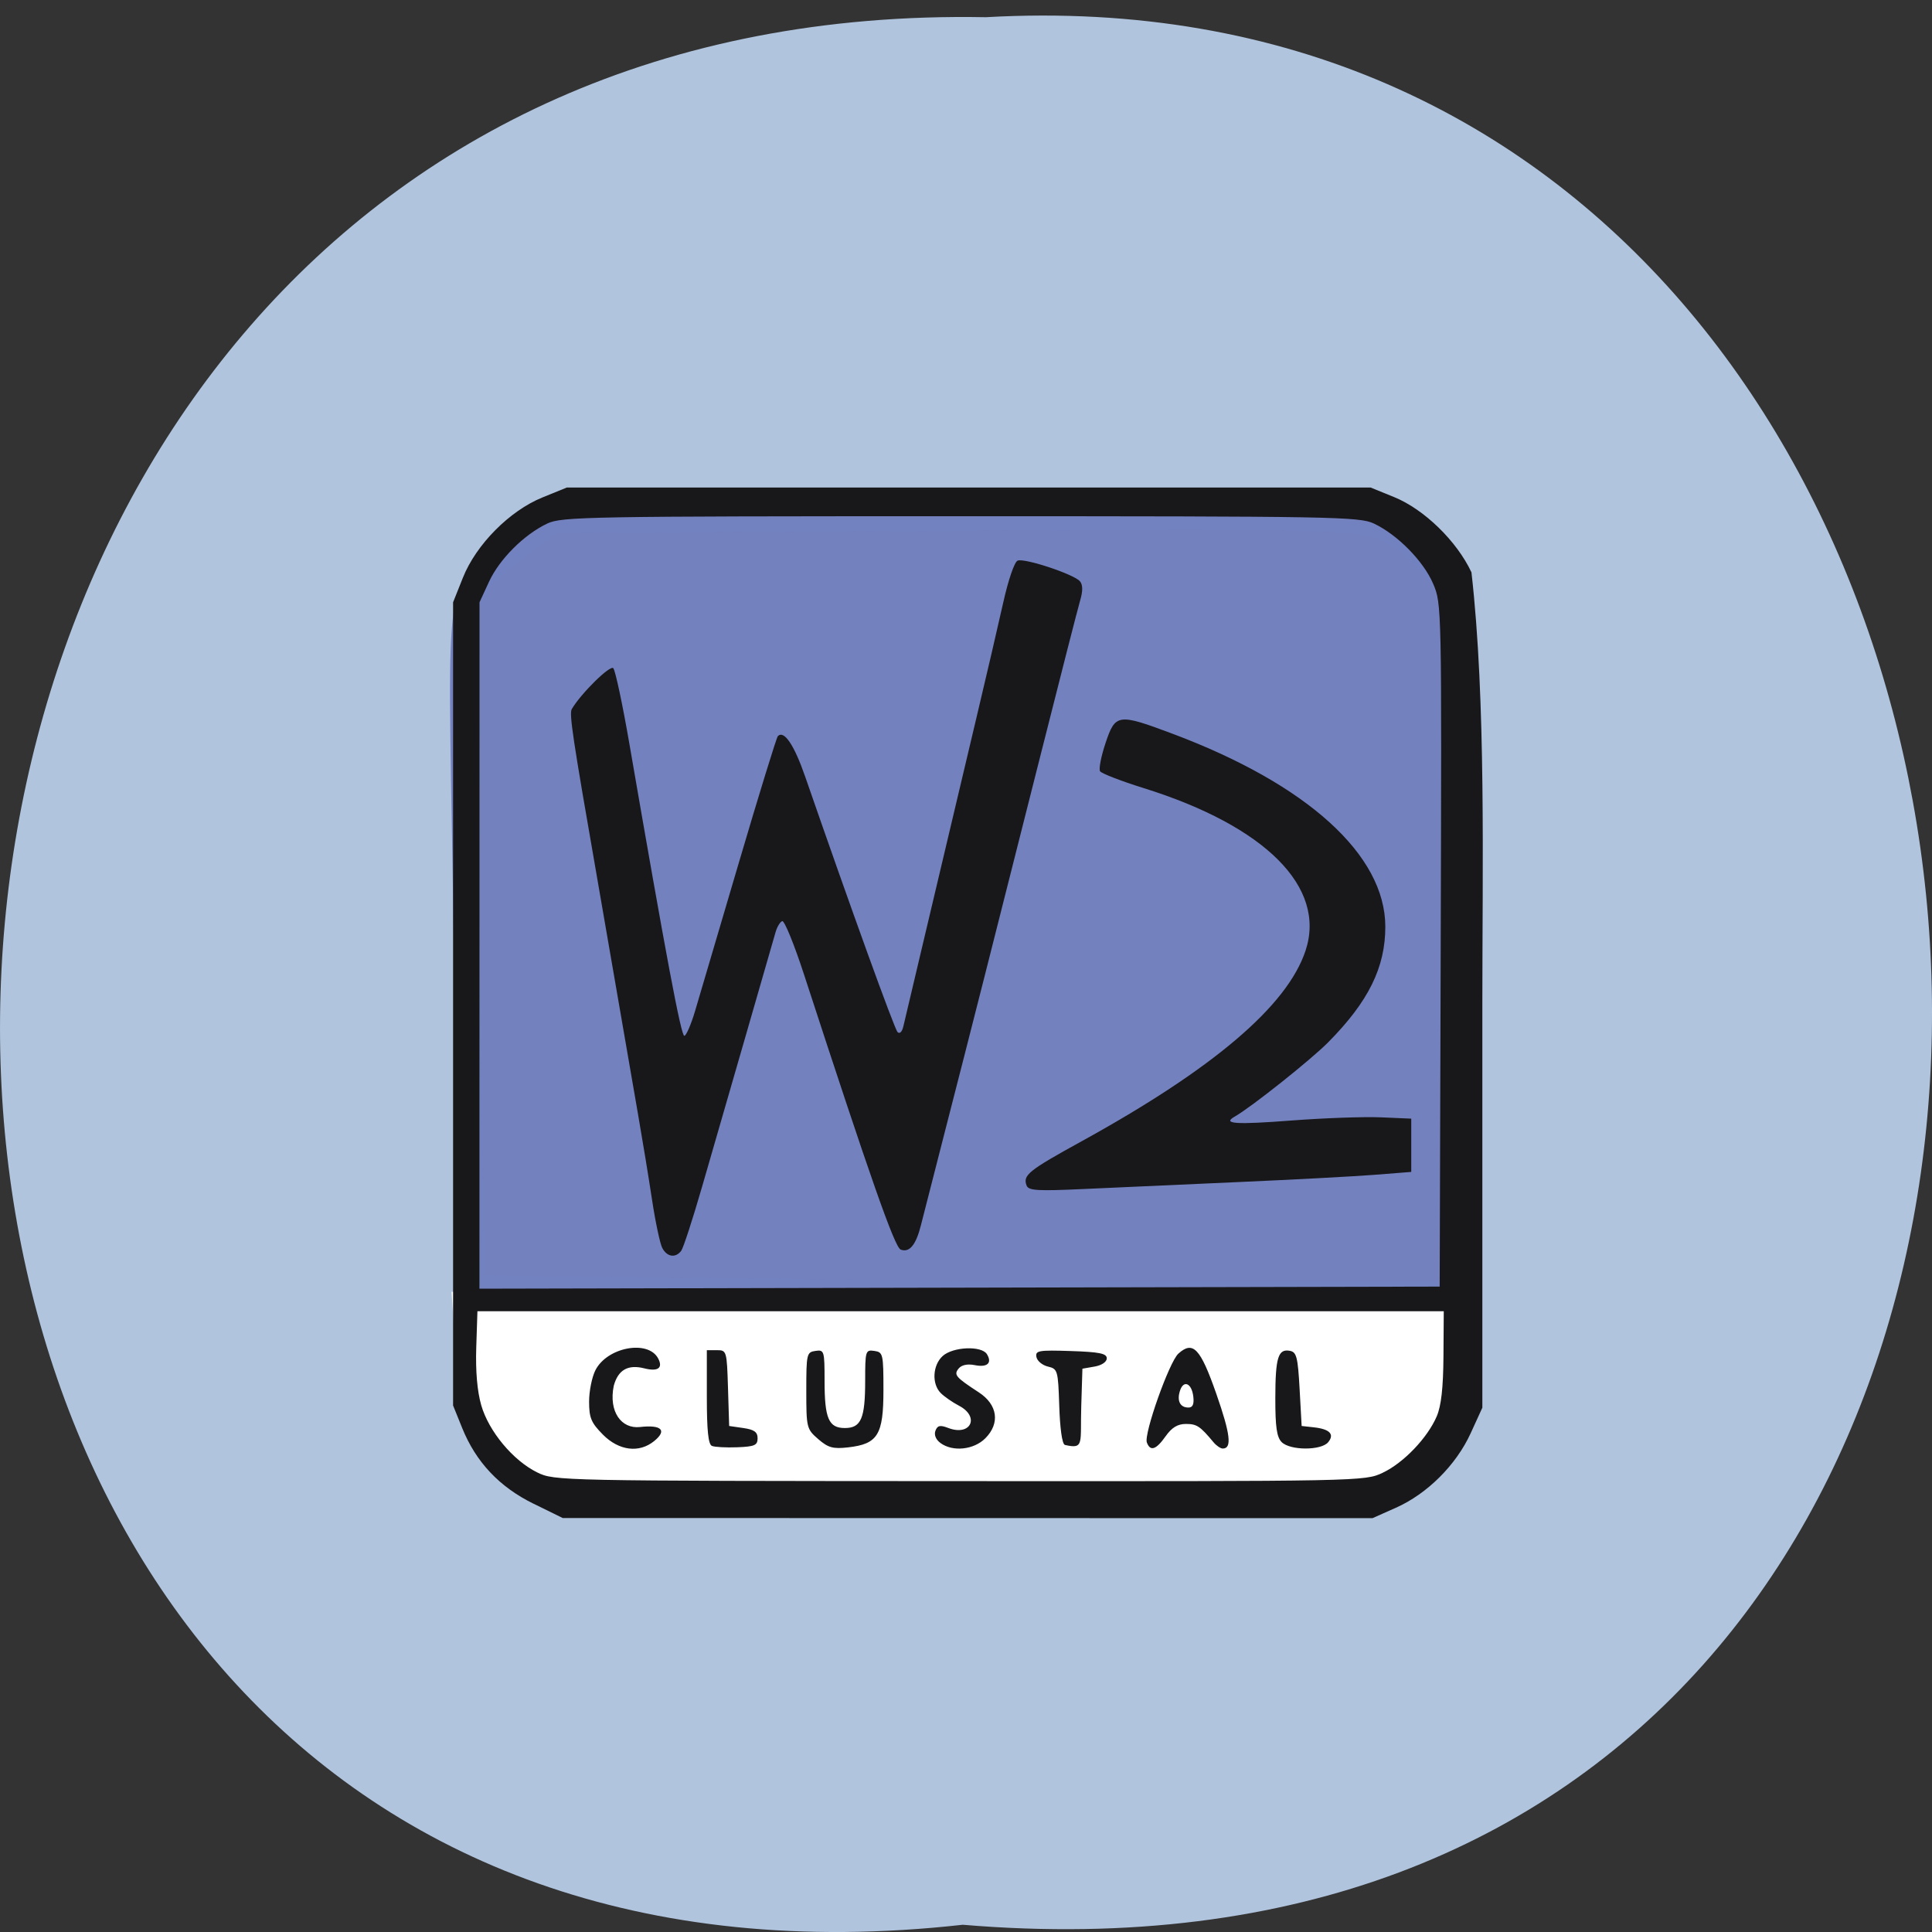 <svg xmlns="http://www.w3.org/2000/svg" xmlns:xlink="http://www.w3.org/1999/xlink" viewBox="0 0 256 256"><rect x="0" y="0" width="256" height="256" fill="#333333" stroke="none"/><defs><path d="m 245.46 129.52 l -97.89 -96.9 c -5.556 -5.502 -16.222 -11.873 -23.7 -14.16 l -39.518 -12.08 c -7.479 -2.286 -18.1 0.391 -23.599 5.948 l -13.441 13.578 c -5.5 5.559 -14.502 14.653 -20 20.21 l -13.44 13.579 c -5.5 5.558 -8.07 16.206 -5.706 23.658 l 12.483 39.39 c 2.363 7.456 8.843 18.06 14.399 23.556 l 97.89 96.9 c 5.558 5.502 14.605 5.455 20.1 -0.101 l 36.26 -36.63 c 5.504 -5.559 14.503 -14.651 20 -20.21 l 36.26 -36.629 c 5.502 -5.56 5.455 -14.606 -0.101 -20.11 z m -178.09 -50.74 c -7.198 0 -13.03 -5.835 -13.03 -13.03 0 -7.197 5.835 -13.03 13.03 -13.03 7.197 0 13.03 5.835 13.03 13.03 -0.001 7.198 -5.836 13.03 -13.03 13.03 z" id="0"/><use id="1" xlink:href="#0"/><clipPath id="2"><use xlink:href="#0"/></clipPath><clipPath clip-path="url(#2)"><use xlink:href="#1"/></clipPath><clipPath clip-path="url(#2)"><use xlink:href="#1"/></clipPath></defs><path d="m 127.57 255.04 c -171.78 19.23 -169.4 -256.03 3.059 -252.76 c 160.39 -9.07 174.86 267.76 -3.059 252.76 z" fill="#b0c4de" color="#000"/><g transform="matrix(0.538 0 0 0.543 -4.283 3.083)"><g stroke-opacity="0.996" fill-opacity="0.996"><path d="m 122.92 226.76 c -1.362 -91.12 -3.143 -86.85 9.322 -96.49 l 11.582 -8.952 l 100.05 -0.58 c 94.4 -0.547 100.46 -0.352 107.27 3.454 3.971 2.218 9.309 7.232 11.862 11.141 4.617 7.07 4.642 7.549 4.642 90.89 v 83.78 h -123.07 l -120.43 -1.31 z" fill="#7381bf" stroke="#7381bf" stroke-width="6.327"/><path d="m 122.34 332.75 c 3.712 13.209 6.146 21.17 21.17 27.33 l 101.31 0.15 c 95.58 0.142 101.72 0.091 108.62 -0.895 8.812 -5.995 16.708 -16.1 16.711 -26.446 v -21.716 h -124.62 h -124.62 z" fill="#fff" stroke="#fff" stroke-width="3.242"/></g><path d="m 139.37 361.27 c -8.407 -4.091 -14.184 -10.163 -17.574 -18.472 l -2.244 -5.5 v -98 v -98 l 2.413 -5.993 c 3.262 -8.103 11.492 -16.333 19.595 -19.595 l 5.993 -2.413 h 99 h 99 l 5.797 2.339 c 7.38 2.978 15.439 10.753 19.02 18.349 3.615 31.455 2.682 72.18 2.682 104.77 v 99.08 l -2.875 6.228 c -3.581 7.756 -10.692 14.781 -18.403 18.18 l -5.779 2.547 l -99.72 -0.017 l -99.72 -0.017 l -7.182 -3.494 z m 209.16 -7.569 c 5.137 -2.415 11.01 -8.494 13.29 -13.764 1.099 -2.537 1.6 -6.973 1.653 -14.64 l 0.076 -11 h -119 h -119 l -0.29 8.855 c -0.189 5.774 0.239 10.676 1.231 14.09 1.853 6.376 7.857 13.511 13.788 16.387 4.231 2.052 5.219 2.072 104.03 2.121 99.26 0.05 99.78 0.039 104.22 -2.046 z m -192.08 -9.304 c -2.892 -2.892 -3.4 -4.095 -3.4 -8.05 0 -2.557 0.705 -6.01 1.566 -7.679 2.907 -5.621 12.968 -7.478 15.445 -2.851 1.247 2.329 -0.055 3.257 -3.393 2.42 -4.04 -1.014 -6.467 0.353 -7.544 4.253 -1.298 6.384 1.921 10.559 6.445 10.06 5.317 -0.599 6.76 0.795 3.529 3.411 -3.712 3.01 -8.696 2.39 -12.648 -1.562 z m 26.85 2.761 c -0.896 -0.378 -1.25 -3.758 -1.25 -11.944 v -11.417 h 2.462 c 2.418 0 2.468 0.165 2.75 9.25 l 0.288 9.25 l 3.5 0.5 c 2.667 0.381 3.5 0.976 3.5 2.5 0 1.707 -0.731 2.028 -5 2.194 -2.75 0.107 -5.563 -0.043 -6.25 -0.333 z m 26.18 -1.663 c -2.855 -2.453 -2.933 -2.77 -2.933 -11.859 0 -8.923 0.1 -9.353 2.25 -9.658 2.165 -0.307 2.25 -0.03 2.25 7.316 0 9.18 1.01 11.504 5 11.504 3.99 0 5 -2.324 5 -11.504 0 -7.346 0.085 -7.623 2.25 -7.316 2.148 0.305 2.25 0.739 2.25 9.544 0 10.951 -1.38 13.169 -8.705 13.995 -3.711 0.418 -4.904 0.091 -7.362 -2.02 z m 30.1 0.947 c -1.128 -0.825 -1.608 -1.995 -1.227 -2.989 0.498 -1.297 1.147 -1.435 3.154 -0.673 5.531 2.103 7.876 -2.726 2.639 -5.434 -1.598 -0.826 -3.623 -2.22 -4.5 -3.097 -2.234 -2.234 -1.99 -6.784 0.485 -9.02 2.52 -2.28 9.594 -2.574 10.905 -0.453 1.345 2.176 0.085 3.289 -3.02 2.668 -1.744 -0.349 -3.218 -0.044 -3.929 0.813 -1.282 1.545 -0.796 2.117 4.963 5.843 4.617 2.988 5.269 7.523 1.608 11.184 -2.839 2.839 -8.04 3.384 -11.08 1.161 z m 30.673 0.48 c -0.746 -0.168 -1.24 -4.43 -1.409 -9.615 -0.281 -8.587 -0.386 -8.947 -2.787 -9.511 -1.372 -0.323 -2.646 -1.372 -2.831 -2.333 -0.303 -1.572 0.543 -1.717 8.495 -1.456 7.03 0.231 8.831 0.594 8.831 1.78 0 0.874 -1.24 1.704 -3 2.01 l -3 0.517 l -0.286 9.149 c -0.284 9.08 0.82 10.545 -4.01 9.46 z m 20.17 -0.591 c -0.791 -2.061 5.516 -19.684 7.763 -21.69 3.61 -3.224 5.42 -1.325 9.344 9.802 3.478 9.862 3.894 13.356 1.59 13.356 -0.546 0 -1.572 -0.691 -2.281 -1.535 -3.301 -3.929 -4.117 -4.465 -6.793 -4.465 -2.037 0 -3.476 0.864 -4.997 3 -2.352 3.302 -3.767 3.771 -4.626 1.533 z m 11.442 -11.206 c -0.391 -3.301 -2.418 -4.157 -3.296 -1.391 -0.78 2.459 0.051 4.064 2.105 4.064 1.046 0 1.411 -0.818 1.191 -2.673 z m 21.755 11.1 c -1.203 -1.203 -1.568 -3.724 -1.556 -10.75 0.017 -9.918 0.691 -12.07 3.605 -11.517 1.628 0.31 1.947 1.565 2.38 9.348 l 0.5 8.99 l 3 0.327 c 3.926 0.428 5.15 1.685 3.535 3.631 -1.716 2.068 -9.387 2.048 -11.464 -0.029 z m 39.18 -121.23 c 0.255 -82.926 0.246 -83.32 -1.863 -88.23 -2.365 -5.497 -8.783 -11.962 -14.575 -14.68 -3.588 -1.684 -9.704 -1.792 -101.82 -1.792 -91.73 0 -98.24 0.113 -101.77 1.773 -5.751 2.702 -11.783 8.673 -14.375 14.227 l -2.333 5 l -0.01 83.75 l -0.01 83.75 l 118.25 -0.254 l 118.25 -0.254 l 0.256 -83.3 z m -191.71 73.895 c -0.561 -1.048 -1.698 -6.336 -2.527 -11.75 -0.829 -5.414 -2.38 -14.794 -3.446 -20.844 -1.066 -6.05 -3.306 -18.875 -4.977 -28.5 -1.671 -9.625 -3.989 -22.9 -5.152 -29.5 -6.02 -34.18 -6.872 -39.807 -6.19 -40.957 2.251 -3.794 9.406 -10.778 10.209 -9.966 0.501 0.507 2.284 8.797 3.961 18.422 9.07 52.04 12.762 71.48 13.55 71.3 0.483 -0.108 1.661 -2.808 2.618 -6 0.958 -3.192 5.806 -19.47 10.774 -36.17 4.968 -16.702 9.301 -30.636 9.629 -30.965 1.529 -1.529 4.02 2.127 6.728 9.868 11.17 31.946 21.983 61.57 22.752 62.34 0.546 0.546 1.129 -0.047 1.458 -1.485 0.301 -1.317 2.546 -10.72 4.987 -20.895 2.441 -10.175 5.399 -22.55 6.573 -27.5 1.174 -4.95 4.079 -17.1 6.457 -27 2.378 -9.9 5.317 -22.419 6.532 -27.819 1.273 -5.661 2.788 -10.04 3.576 -10.343 1.731 -0.664 13.933 3.35 15.342 5.05 0.726 0.875 0.74 2.338 0.044 4.694 -0.556 1.882 -4.851 18.497 -9.544 36.922 -11.585 45.48 -17.589 68.895 -23.59 92 -2.786 10.725 -5.518 21.3 -6.073 23.5 -1.219 4.84 -2.844 6.781 -4.988 5.959 -1.478 -0.567 -7.333 -17.08 -23.837 -67.22 -2.4 -7.292 -4.801 -13.11 -5.336 -12.935 -0.534 0.178 -1.281 1.419 -1.66 2.759 -0.379 1.339 -3.644 12.56 -7.255 24.935 -3.612 12.375 -8.467 29.02 -10.79 37 -2.323 7.975 -4.65 15.06 -5.172 15.75 -1.385 1.825 -3.484 1.529 -4.653 -0.656 z m 89.71 -15.287 c -0.962 -2.508 0.472 -3.651 13.507 -10.755 32.471 -17.697 50.689 -33.05 55.2 -46.535 5.175 -15.455 -9.825 -30.384 -39.868 -39.676 -5.554 -1.718 -10.386 -3.569 -10.738 -4.113 -0.352 -0.544 0.252 -3.631 1.342 -6.859 2.436 -7.213 3.048 -7.296 16.592 -2.259 33.11 12.315 52.29 29.543 52.32 47.01 0.019 9.965 -4.144 18.319 -14.08 28.26 -4.293 4.293 -18.934 15.825 -23.02 18.13 -3.139 1.773 0.178 1.995 14.09 0.942 7.919 -0.599 17.772 -0.945 21.897 -0.769 l 7.5 0.319 v 6.5 v 6.5 l -9 0.702 c -4.95 0.386 -20.02 1.182 -33.5 1.769 -13.475 0.587 -30.614 1.35 -38.09 1.695 -11.504 0.532 -13.674 0.4 -14.157 -0.86 z" fill="#18171a"/></g></svg>